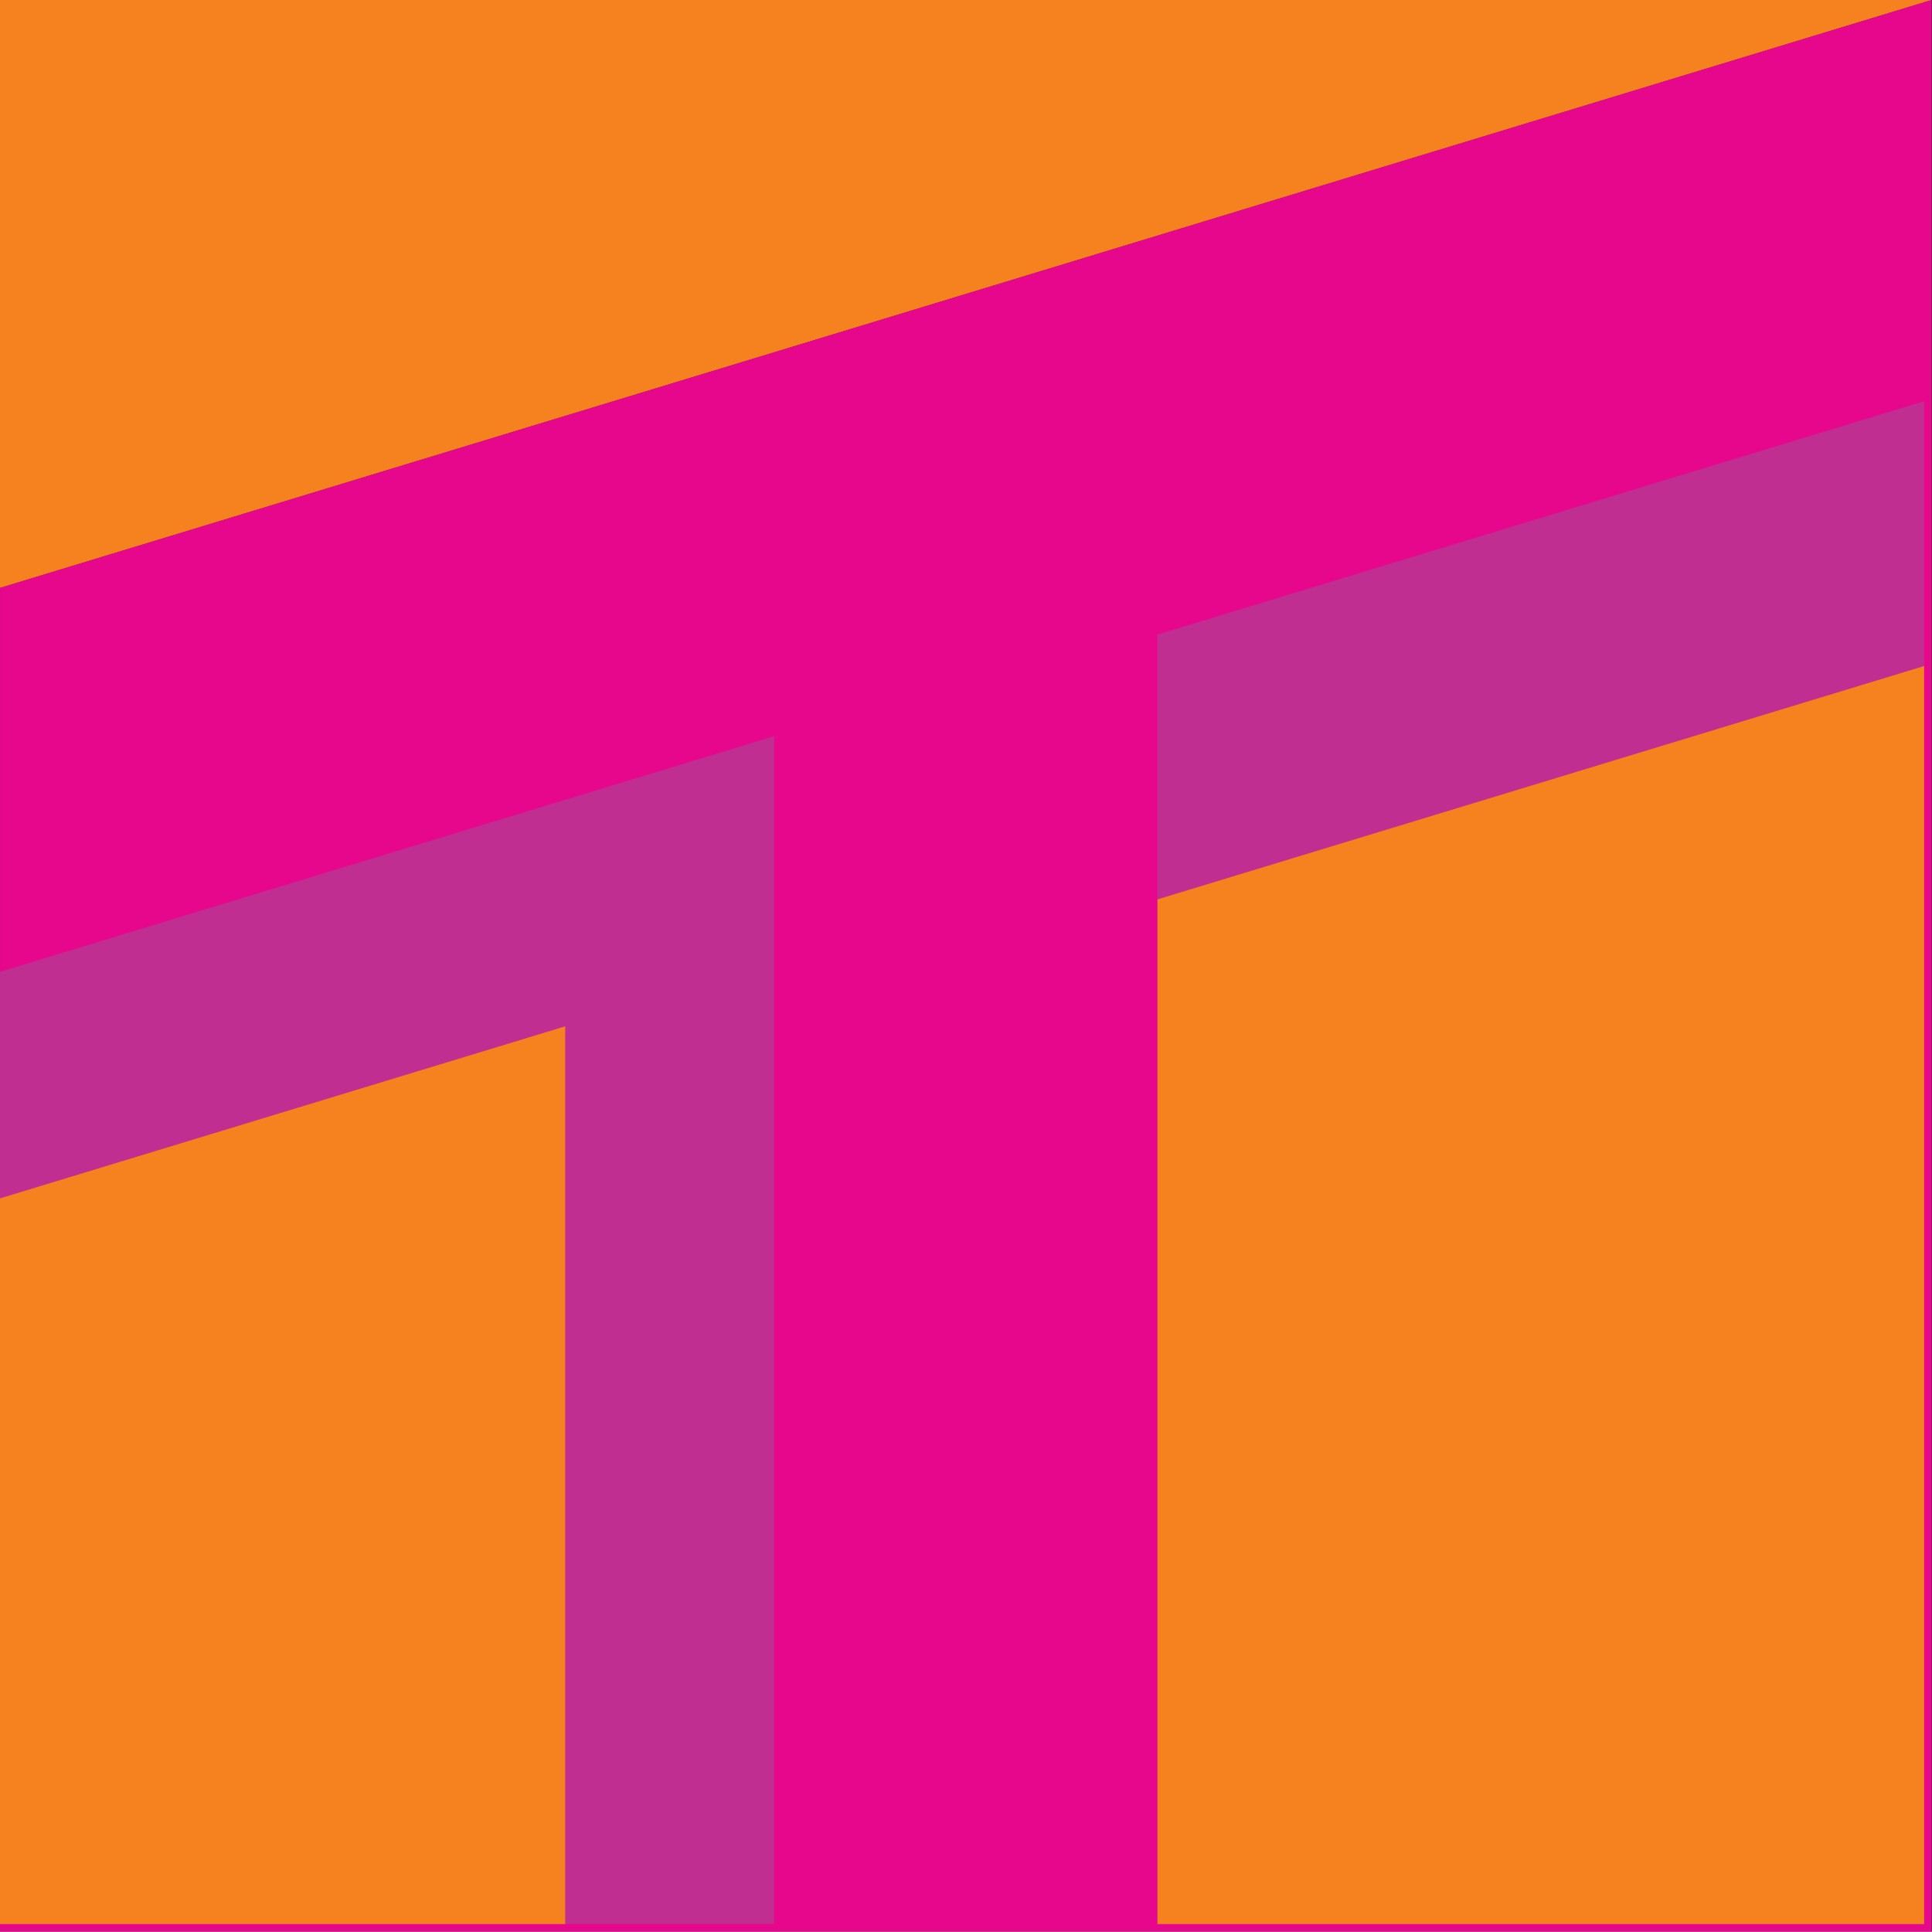 <?xml version="1.0" encoding="UTF-8" standalone="no"?>
<!DOCTYPE svg PUBLIC "-//W3C//DTD SVG 1.1//EN" "http://www.w3.org/Graphics/SVG/1.1/DTD/svg11.dtd">
<svg width="1434px" height="1434px" version="1.1" xmlns="http://www.w3.org/2000/svg" xmlns:xlink="http://www.w3.org/1999/xlink" xml:space="preserve" xmlns:serif="http://www.serif.com/" style="fill-rule:evenodd;clip-rule:evenodd;stroke-linejoin:round;stroke-miterlimit:2;">
    <g transform="matrix(4.167,0,0,4.167,0,0)">
        <g transform="matrix(1,0,0,1.082,0,1.42109e-14)">
            <rect x="0" y="0" width="610" height="318" style="fill:rgb(41,41,41);"/>
        </g>
        <g transform="matrix(1.564,0,0,1.564,1.28,87.672)">
            <g transform="matrix(1,0,0,1,85.049,7.10543e-15)">
                <path d="M47.435,51.382C47.82,54.197 45.548,62.495 44.913,68.426C44.52,72.089 40.672,78.525 41.194,83.555C41.916,90.518 45.494,92.236 50.175,94.714C53.894,96.683 58.732,98.018 62.374,98.03C65.198,98.04 70.912,95.834 73.271,93.638C75.629,91.443 77.332,87.99 78.15,84.693C79.017,81.196 78.887,71.75 76.361,67.453C73.96,63.368 74.355,59.565 74.084,56.556C73.983,55.432 73.566,50.121 74.649,49.804C76.411,49.289 83.027,48.192 85.656,48.266C88.556,48.347 92.009,49.993 95.252,49.892C98.748,49.784 103.411,48.726 106.637,47.615C109.504,46.627 112.302,44.85 114.606,43.224C116.769,41.697 121.437,40.405 122.413,38.344C123.043,37.015 125.669,32.611 125.63,28.891C125.609,26.849 124.247,27.254 121.501,26.994C120.286,26.88 116.41,32.321 114.606,33.465C112.085,35.064 109.076,36.393 107.45,36.555C105.823,36.718 104.305,36.149 104.848,34.441C105.39,32.733 117.794,21.996 118.997,20.942C121.52,18.731 122.456,9.46 118.847,9.038C115.864,8.689 111.902,19.291 107.612,18.339C106.077,17.999 101.242,29.02 99.155,30.538C97.174,31.978 94.493,33.953 92.649,33.953C90.806,33.953 87.987,31.92 88.095,30.538C88.204,29.155 93.164,27.041 93.3,25.658C93.435,24.276 94.384,20.725 92.812,20.454C91.24,20.183 84.973,22.634 83.867,24.032C82.321,25.984 80.319,36.93 78.638,39.153C77.275,40.955 74.599,43.111 72.783,42.569C70.967,42.026 70.276,37.057 67.741,35.9C64.949,34.626 57.088,33.786 53.591,34.599C50.094,35.412 51.043,41.448 48.36,42.179C47.797,42.333 41.27,40.23 39.929,39.316C38.14,38.096 36.943,29.094 36.225,26.861C35.494,24.584 36.876,20.599 35.737,19.054C34.599,17.509 27.55,12.474 23.539,13.849C19.246,15.321 26.289,20.756 26.792,21.981C28.229,25.478 28.581,26.264 28.744,27.999C28.883,29.484 21.125,27.095 19.636,27.186C18.823,27.235 9.224,22.901 8.309,17.324C7.578,12.866 7.834,5.746 1.662,6.005C0.036,6.074 -0.336,17.018 -0.94,18.529C-1.591,20.155 -1.455,26.01 0.036,28.45C1.527,30.89 5.22,31.836 8.005,33.167C11.638,34.901 20.744,38.492 20.124,39.059C18.136,40.873 9.159,37.097 4.851,35.326C1.755,34.053 -1.084,34.306 -1.753,34.793C-3.352,35.959 1.581,42.152 5.939,43.514C8.749,44.392 23.133,52.26 26.304,51.745C29.474,51.23 38.61,49.255 41.05,48.767C42.922,48.392 47.148,49.292 47.435,51.382Z" style="fill:rgb(245,130,31);"/>
            </g>
            <g transform="matrix(1.719,0,0,1.719,-0.819,-56.063)">
                <path d="M0,0L128,0L0,38.959L0,0Z" style="fill:rgb(245,130,31);"/>
            </g>
            <g transform="matrix(1.279,0,0,1.279,-28.538,-100.081)">
                <path d="M21.674,206.418L21.674,86.769L193.674,34.418L193.674,206.418L21.674,206.418Z" style="fill:rgb(230,7,140);"/>
            </g>
            <g transform="matrix(0.107,0,0,0.107,-0.819,-56.063)">
                <path d="M824,2048L0,2048L0,1034.47C274.667,950.874 549.333,867.274 824,783.674L824,2048Z" style="fill:rgb(192,46,145);"/>
            </g>
            <g transform="matrix(0.107,0,0,0.107,-0.819,-56.063)">
                <path d="M2048,2048L1232,2048L1232,675.511C1504,592.723 1776,509.934 2048,427.146L2048,2048Z" style="fill:rgb(192,46,145);"/>
            </g>
            <g transform="matrix(0.107,0,0,0.107,-0.819,-56.063)">
                <path d="M601.6,2048L0,2048L0,1275.58C200.533,1214.55 401.067,1153.51 601.6,1092.47L601.6,2048Z" style="fill:rgb(245,130,31);"/>
            </g>
            <g transform="matrix(0.107,0,0,0.107,-0.819,-56.063)">
                <path d="M2048,708.983L2048,2048L1232,2048L1232,957.348L2048,708.983Z" style="fill:rgb(245,130,31);"/>
            </g>
        </g>
    </g>
</svg>
